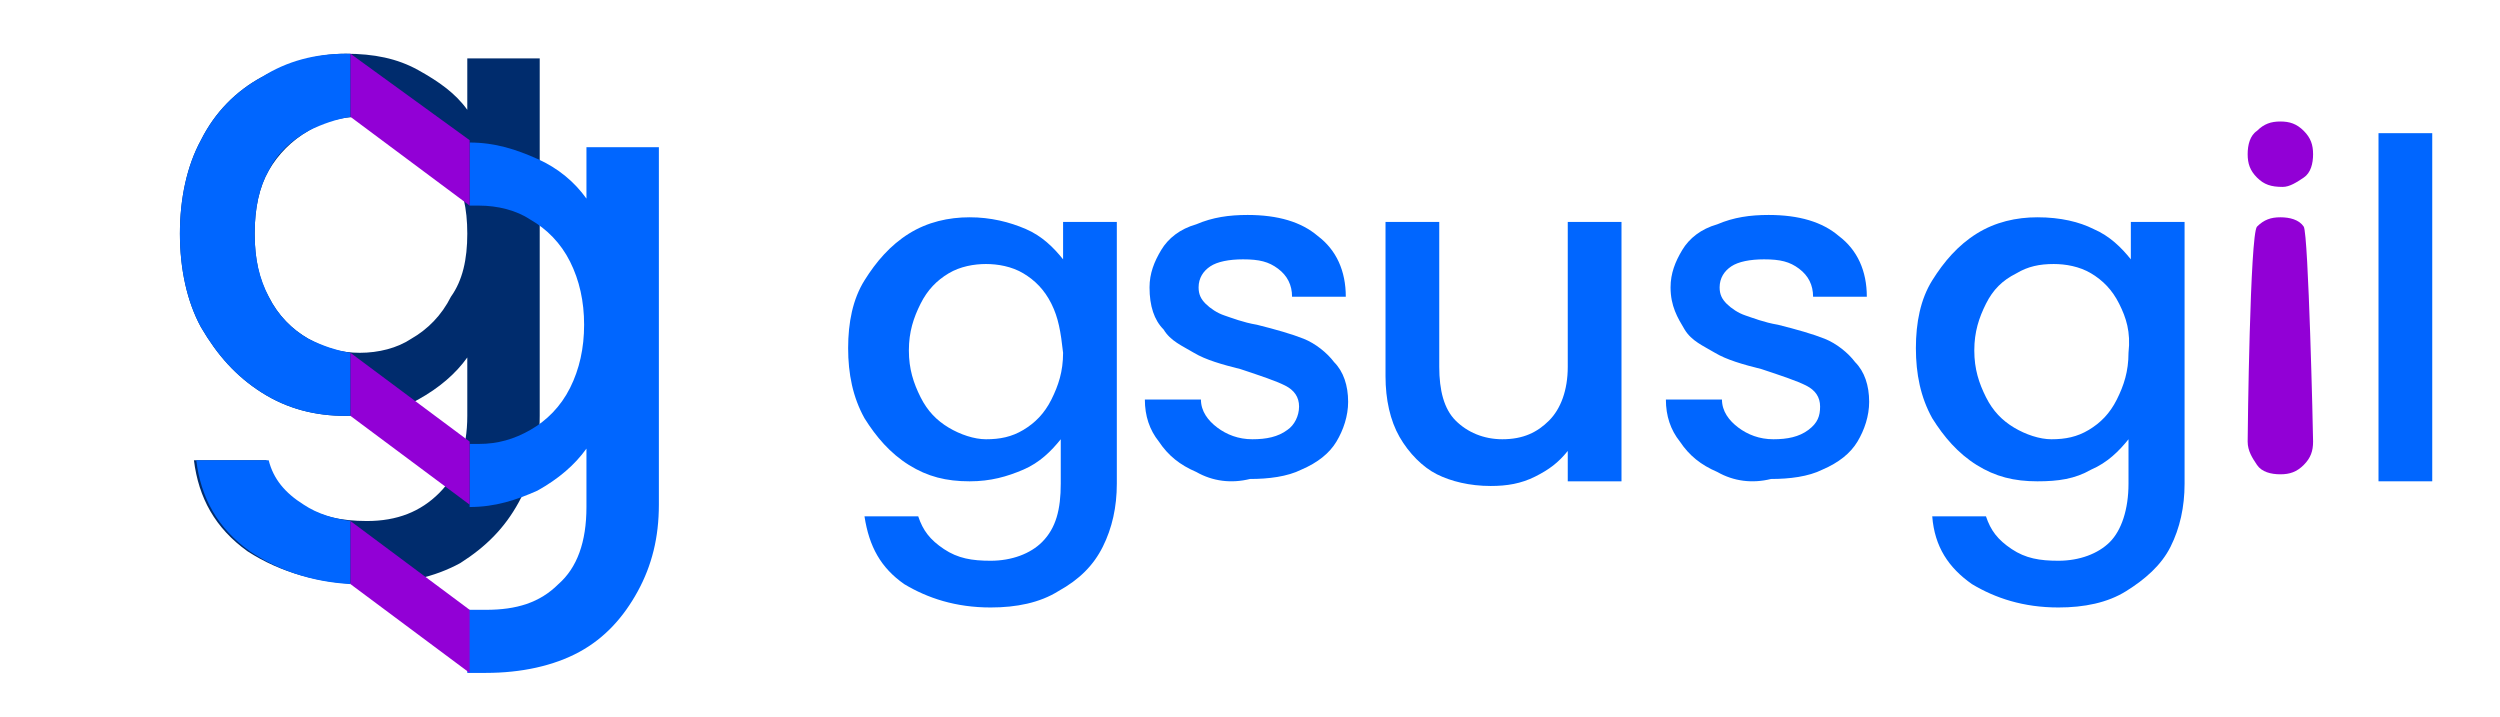 <?xml version="1.0" encoding="utf-8"?>
<!-- Generator: Adobe Illustrator 26.2.1, SVG Export Plug-In . SVG Version: 6.00 Build 0)  -->
<svg version="1.1" id="Layer_1" xmlns="http://www.w3.org/2000/svg" xmlns:xlink="http://www.w3.org/1999/xlink" x="0px" y="0px"
	 viewBox="0 0 107 30.7" style="enable-background:new 0 0 107 30.7;" xml:space="preserve">
<style type="text/css">
	.st0{fill:#0066FF;}
	.st1{fill:#9200D6;}
	.st2{fill:#002C6D;}
	.st3{fill:#D6D6D6;}
	.st4{fill:#EAEAEA;}
	.st5{fill:#FFFFFF;}
</style>
<g>
	<path class="st0" d="M43.9,9.8c0.7,0.3,1.2,0.8,1.6,1.3V9.5h2.3v11.2c0,1-0.2,1.9-0.6,2.7s-1,1.4-1.9,1.9c-0.8,0.5-1.8,0.7-2.9,0.7
		c-1.5,0-2.7-0.4-3.7-1c-1-0.7-1.5-1.6-1.7-2.9h2.3c0.2,0.6,0.5,1,1.1,1.4s1.2,0.5,2,0.5c0.9,0,1.7-0.3,2.2-0.8
		c0.6-0.6,0.8-1.4,0.8-2.5v-1.9c-0.4,0.5-0.9,1-1.6,1.3s-1.4,0.5-2.3,0.5c-1,0-1.8-0.2-2.6-0.7s-1.4-1.2-1.9-2
		c-0.5-0.9-0.7-1.9-0.7-3s0.2-2.1,0.7-2.9s1.1-1.5,1.9-2c0.8-0.5,1.7-0.7,2.6-0.7C42.4,9.3,43.2,9.5,43.9,9.8z M45,13
		c-0.3-0.6-0.7-1-1.2-1.3c-0.5-0.3-1.1-0.4-1.6-0.4s-1.1,0.1-1.6,0.4c-0.5,0.3-0.9,0.7-1.2,1.3c-0.3,0.6-0.5,1.2-0.5,2
		c0,0.8,0.2,1.4,0.5,2s0.7,1,1.2,1.3c0.5,0.3,1.1,0.5,1.6,0.5c0.6,0,1.1-0.1,1.6-0.4c0.5-0.3,0.9-0.7,1.2-1.3s0.5-1.2,0.5-2
		C45.4,14.2,45.3,13.6,45,13z"/>
	<path class="st0" d="M51.2,20.2c-0.7-0.3-1.2-0.7-1.6-1.3c-0.4-0.5-0.6-1.1-0.6-1.8h2.4c0,0.5,0.3,0.9,0.7,1.2
		c0.4,0.3,0.9,0.5,1.5,0.5c0.6,0,1.1-0.1,1.5-0.4c0.3-0.2,0.5-0.6,0.5-1c0-0.4-0.2-0.7-0.6-0.9s-1-0.4-1.9-0.7
		c-0.8-0.2-1.5-0.4-2-0.7s-1-0.5-1.3-1c-0.4-0.4-0.6-1-0.6-1.8c0-0.6,0.2-1.1,0.5-1.6c0.3-0.5,0.8-0.9,1.5-1.1
		c0.7-0.3,1.4-0.4,2.2-0.4c1.3,0,2.3,0.3,3,0.9c0.8,0.6,1.2,1.5,1.2,2.6h-2.3c0-0.5-0.2-0.9-0.6-1.2c-0.4-0.3-0.8-0.4-1.5-0.4
		c-0.6,0-1.1,0.1-1.4,0.3c-0.3,0.2-0.5,0.5-0.5,0.9c0,0.3,0.1,0.5,0.3,0.7s0.5,0.4,0.8,0.5c0.3,0.1,0.8,0.3,1.4,0.4
		c0.8,0.2,1.5,0.4,2,0.6c0.5,0.2,1,0.6,1.3,1c0.4,0.4,0.6,1,0.6,1.7c0,0.6-0.2,1.2-0.5,1.7c-0.3,0.5-0.8,0.9-1.5,1.2
		c-0.6,0.3-1.4,0.4-2.2,0.4C52.7,20.7,51.9,20.6,51.2,20.2z"/>
	<path class="st0" d="M69.4,9.5v11.1h-2.3v-1.3c-0.4,0.5-0.8,0.8-1.4,1.1s-1.2,0.4-1.9,0.4c-0.9,0-1.7-0.2-2.3-0.5s-1.2-0.9-1.6-1.6
		c-0.4-0.7-0.6-1.6-0.6-2.6V9.5h2.3v6.2c0,1,0.2,1.8,0.7,2.3s1.2,0.8,2,0.8c0.9,0,1.5-0.3,2-0.8c0.5-0.5,0.8-1.3,0.8-2.3V9.5H69.4z"
		/>
	<path class="st0" d="M73.5,20.2c-0.7-0.3-1.2-0.7-1.6-1.3c-0.4-0.5-0.6-1.1-0.6-1.8h2.4c0,0.5,0.3,0.9,0.7,1.2
		c0.4,0.3,0.9,0.5,1.5,0.5c0.6,0,1.1-0.1,1.5-0.4s0.5-0.6,0.5-1c0-0.4-0.2-0.7-0.6-0.9s-1-0.4-1.9-0.7c-0.8-0.2-1.5-0.4-2-0.7
		s-1-0.5-1.3-1s-0.6-1-0.6-1.8c0-0.6,0.2-1.1,0.5-1.6c0.3-0.5,0.8-0.9,1.5-1.1c0.7-0.3,1.4-0.4,2.2-0.4c1.3,0,2.3,0.3,3,0.9
		c0.8,0.6,1.2,1.5,1.2,2.6h-2.3c0-0.5-0.2-0.9-0.6-1.2s-0.8-0.4-1.5-0.4c-0.6,0-1.1,0.1-1.4,0.3c-0.3,0.2-0.5,0.5-0.5,0.9
		c0,0.3,0.1,0.5,0.3,0.7s0.5,0.4,0.8,0.5c0.3,0.1,0.8,0.3,1.4,0.4c0.8,0.2,1.5,0.4,2,0.6c0.5,0.2,1,0.6,1.3,1c0.4,0.4,0.6,1,0.6,1.7
		c0,0.6-0.2,1.2-0.5,1.7c-0.3,0.5-0.8,0.9-1.5,1.2c-0.6,0.3-1.4,0.4-2.2,0.4C75,20.7,74.2,20.6,73.5,20.2z"/>
	<path class="st0" d="M89.6,9.8c0.7,0.3,1.2,0.8,1.6,1.3V9.5h2.3v11.2c0,1-0.2,1.9-0.6,2.7s-1.1,1.4-1.9,1.9
		c-0.8,0.5-1.8,0.7-2.9,0.7c-1.5,0-2.7-0.4-3.7-1c-1-0.7-1.6-1.6-1.7-2.9h2.3c0.2,0.6,0.5,1,1.1,1.4s1.2,0.5,2,0.5
		c0.9,0,1.7-0.3,2.2-0.8s0.8-1.4,0.8-2.5v-1.9c-0.4,0.5-0.9,1-1.6,1.3c-0.7,0.4-1.4,0.5-2.3,0.5c-1,0-1.8-0.2-2.6-0.7
		s-1.4-1.2-1.9-2c-0.5-0.9-0.7-1.9-0.7-3s0.2-2.1,0.7-2.9s1.1-1.5,1.9-2c0.8-0.5,1.7-0.7,2.6-0.7C88.2,9.3,89,9.5,89.6,9.8z
		 M90.7,13c-0.3-0.6-0.7-1-1.2-1.3c-0.5-0.3-1.1-0.4-1.6-0.4c-0.6,0-1.1,0.1-1.6,0.4C85.7,12,85.3,12.4,85,13
		c-0.3,0.6-0.5,1.2-0.5,2c0,0.8,0.2,1.4,0.5,2s0.7,1,1.2,1.3c0.5,0.3,1.1,0.5,1.6,0.5c0.6,0,1.1-0.1,1.6-0.4
		c0.5-0.3,0.9-0.7,1.2-1.3c0.3-0.6,0.5-1.2,0.5-2C91.2,14.2,91,13.6,90.7,13z"/>
	<path class="st1" d="M96.6,7.6c-0.3-0.3-0.4-0.6-0.4-1s0.1-0.8,0.4-1c0.3-0.3,0.6-0.4,1-0.4c0.4,0,0.7,0.1,1,0.4s0.4,0.6,0.4,1
		s-0.1,0.8-0.4,1S98,8,97.7,8C97.2,8,96.9,7.9,96.6,7.6z"/>
	<path class="st1" d="M96.6,9.7c0.3-0.3,0.6-0.4,1-0.4s0.8,0.1,1,0.4s0.4,8.8,0.4,9.2c0,0.4-0.1,0.7-0.4,1s-0.6,0.4-1,0.4
		s-0.8-0.1-1-0.4s-0.4-0.6-0.4-1C96.2,18.5,96.3,10,96.6,9.7z"/>
	<path class="st0" d="M104.1,5.7v14.9h-2.3V5.7H104.1z"/>
</g>
<g>
	<path class="st2" d="M17.9,3c0.9,0.5,1.6,1,2.1,1.7V2.5h3.1v15.3c0,1.4-0.3,2.6-0.9,3.7c-0.6,1.1-1.4,1.9-2.5,2.6
		c-1.1,0.6-2.4,0.9-4,0.9c-2,0-3.7-0.5-5.1-1.4c-1.4-1-2.1-2.3-2.3-3.9h3.1c0.2,0.8,0.7,1.4,1.5,1.9c0.8,0.5,1.7,0.7,2.8,0.7
		c1.3,0,2.3-0.4,3.1-1.2c0.8-0.8,1.2-1.9,1.2-3.3v-2.5c-0.5,0.7-1.2,1.3-2.1,1.8s-1.9,0.7-3.1,0.7c-1.3,0-2.5-0.3-3.6-1
		c-1.1-0.7-1.9-1.6-2.6-2.8C8,12.9,7.7,11.5,7.7,10S8,7.1,8.6,6c0.6-1.2,1.5-2.1,2.6-2.7c1.1-0.6,2.3-1,3.6-1C16,2.3,17,2.5,17.9,3z
		 M19.4,7.3c-0.4-0.8-1-1.4-1.7-1.8C17,5.2,16.2,5,15.4,5c-0.8,0-1.6,0.2-2.2,0.6c-0.7,0.4-1.3,1-1.7,1.7C11.1,8,10.9,8.9,10.9,10
		s0.2,2,0.6,2.7c0.4,0.8,1,1.4,1.7,1.8c0.7,0.4,1.4,0.6,2.2,0.6c0.8,0,1.6-0.2,2.2-0.6c0.7-0.4,1.3-1,1.7-1.8C19.8,12,20,11.1,20,10
		S19.8,8.1,19.4,7.3z"/>
	<g>
		<path class="st0" d="M25.1,6.3v2.2c-0.5-0.7-1.2-1.3-2.1-1.7c-0.9-0.4-1.8-0.7-2.9-0.7v2.7c0.1,0,0.3,0,0.4,0
			c0.8,0,1.6,0.2,2.2,0.6c0.7,0.4,1.3,1,1.7,1.8c0.4,0.8,0.6,1.7,0.6,2.7c0,1-0.2,1.9-0.6,2.7c-0.4,0.8-1,1.4-1.7,1.8
			c-0.7,0.4-1.4,0.6-2.2,0.6c-0.1,0-0.3,0-0.4,0v2.7c1.1,0,2-0.3,2.9-0.7c0.9-0.5,1.6-1.1,2.1-1.8v2.5c0,1.5-0.4,2.6-1.2,3.3
			c-0.8,0.8-1.8,1.1-3.1,1.1c-0.3,0-0.5,0-0.8,0v2.7c0.3,0,0.5,0,0.8,0c1.5,0,2.9-0.3,4-0.9c1.1-0.6,1.9-1.5,2.5-2.6
			c0.6-1.1,0.9-2.3,0.9-3.7V6.3H25.1z"/>
		<g>
			<path class="st0" d="M15,22.3V25c-1.7-0.1-3.1-0.6-4.3-1.4c-1.4-1-2.1-2.3-2.3-3.9h3.1c0.2,0.8,0.7,1.4,1.5,1.9
				C13.6,22,14.3,22.2,15,22.3z"/>
			<path class="st0" d="M11.5,7.3C11.1,8,10.9,8.9,10.9,10s0.2,1.9,0.6,2.7c0.4,0.8,1,1.4,1.7,1.8c0.6,0.3,1.2,0.5,1.8,0.6v2.7
				c-0.1,0-0.1,0-0.2,0c-1.3,0-2.5-0.3-3.6-1c-1.1-0.7-1.9-1.6-2.6-2.8C8,12.9,7.7,11.5,7.7,10c0-1.5,0.3-2.9,0.9-4
				c0.6-1.2,1.5-2.1,2.6-2.7c1.1-0.7,2.3-1,3.6-1c0.1,0,0.1,0,0.2,0V5c-0.6,0.1-1.2,0.3-1.8,0.6C12.5,6,11.9,6.5,11.5,7.3z"/>
		</g>
		<polygon class="st1" points="15,2.3 20.1,6 20.1,8.8 15,5 		"/>
		<polygon class="st1" points="15,15.1 20.1,18.9 20.1,21.6 15,17.8 		"/>
		<polygon class="st1" points="15,22.3 20.1,26.1 20.1,28.8 15,25 		"/>
	</g>
</g>
</svg>
